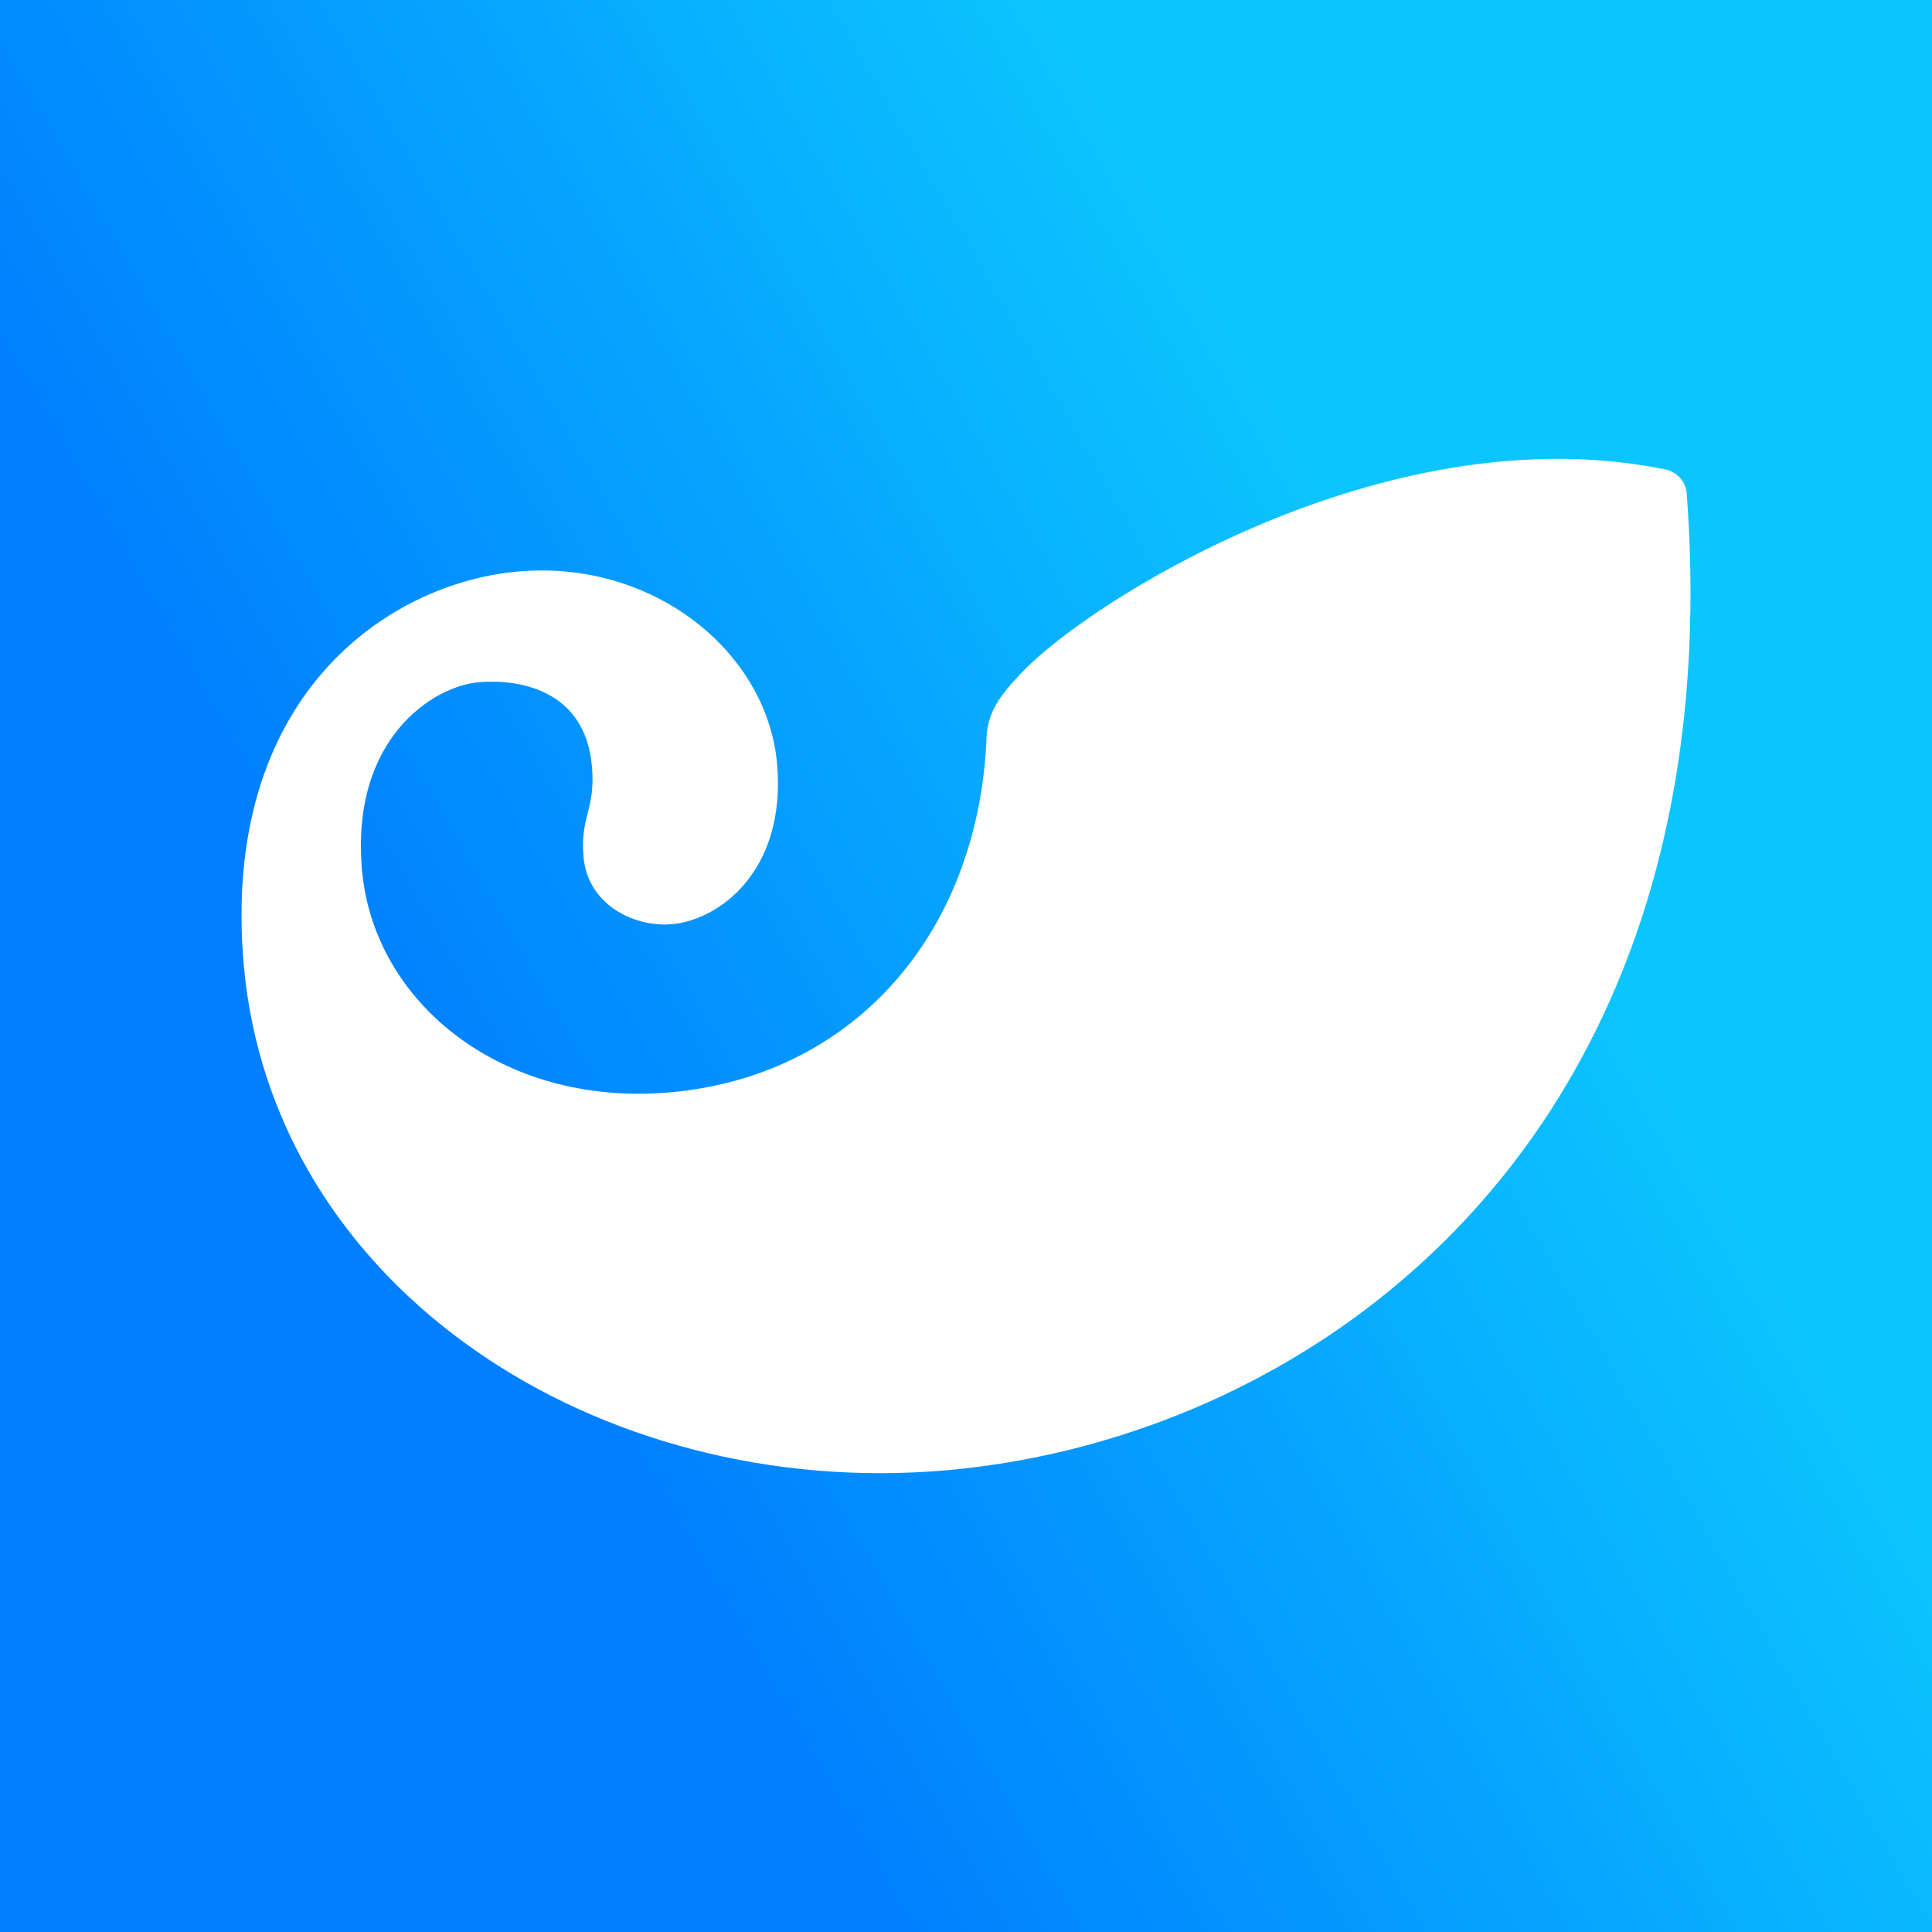 <svg width="24" height="24" viewBox="0 0 24 24" fill="none" xmlns="http://www.w3.org/2000/svg">
<rect x="0" y="0" width="24" height="24" fill="#333333" stroke="none"/>
<g clip-path="url(#clip0_328_61435)">
<path d="M24 0H0V24H24V0Z" fill="url(#paint0_linear_328_61435)"/>
<path d="M20.953 6.132C21.547 14.098 16.379 17.863 11.746 18.265C7.438 18.638 3.384 16.015 3.028 11.986C2.735 8.657 4.811 7.24 6.442 7.099C8.12 6.953 9.53 8.1 9.653 9.488C9.77 10.823 8.93 11.43 8.345 11.481C7.883 11.521 7.302 11.243 7.249 10.646C7.204 10.133 7.401 10.063 7.353 9.518C7.267 8.547 6.413 8.434 5.946 8.475C5.38 8.524 4.353 9.178 4.497 10.808C4.642 12.452 6.233 13.751 8.318 13.57C10.569 13.375 12.136 11.639 12.254 9.204C12.253 9.075 12.28 8.947 12.334 8.83L12.335 8.827C12.359 8.776 12.387 8.727 12.419 8.68C12.468 8.609 12.529 8.53 12.609 8.444C12.609 8.442 12.611 8.442 12.611 8.442C12.669 8.377 12.738 8.307 12.817 8.232C13.8 7.313 17.341 5.146 20.689 5.832C20.76 5.847 20.824 5.884 20.872 5.938C20.919 5.992 20.948 6.06 20.953 6.132Z" fill="white"/>
</g>
<defs>
<linearGradient id="paint0_linear_328_61435" x1="18.35" y1="9.072" x2="6.424" y2="15.899" gradientUnits="userSpaceOnUse">
<stop stop-color="#0CC5FF"/>
<stop offset="1" stop-color="#007FFF"/>
</linearGradient>
<clipPath id="clip0_328_61435">
<rect width="24" height="24" fill="white"/>
</clipPath>
</defs>
</svg>
